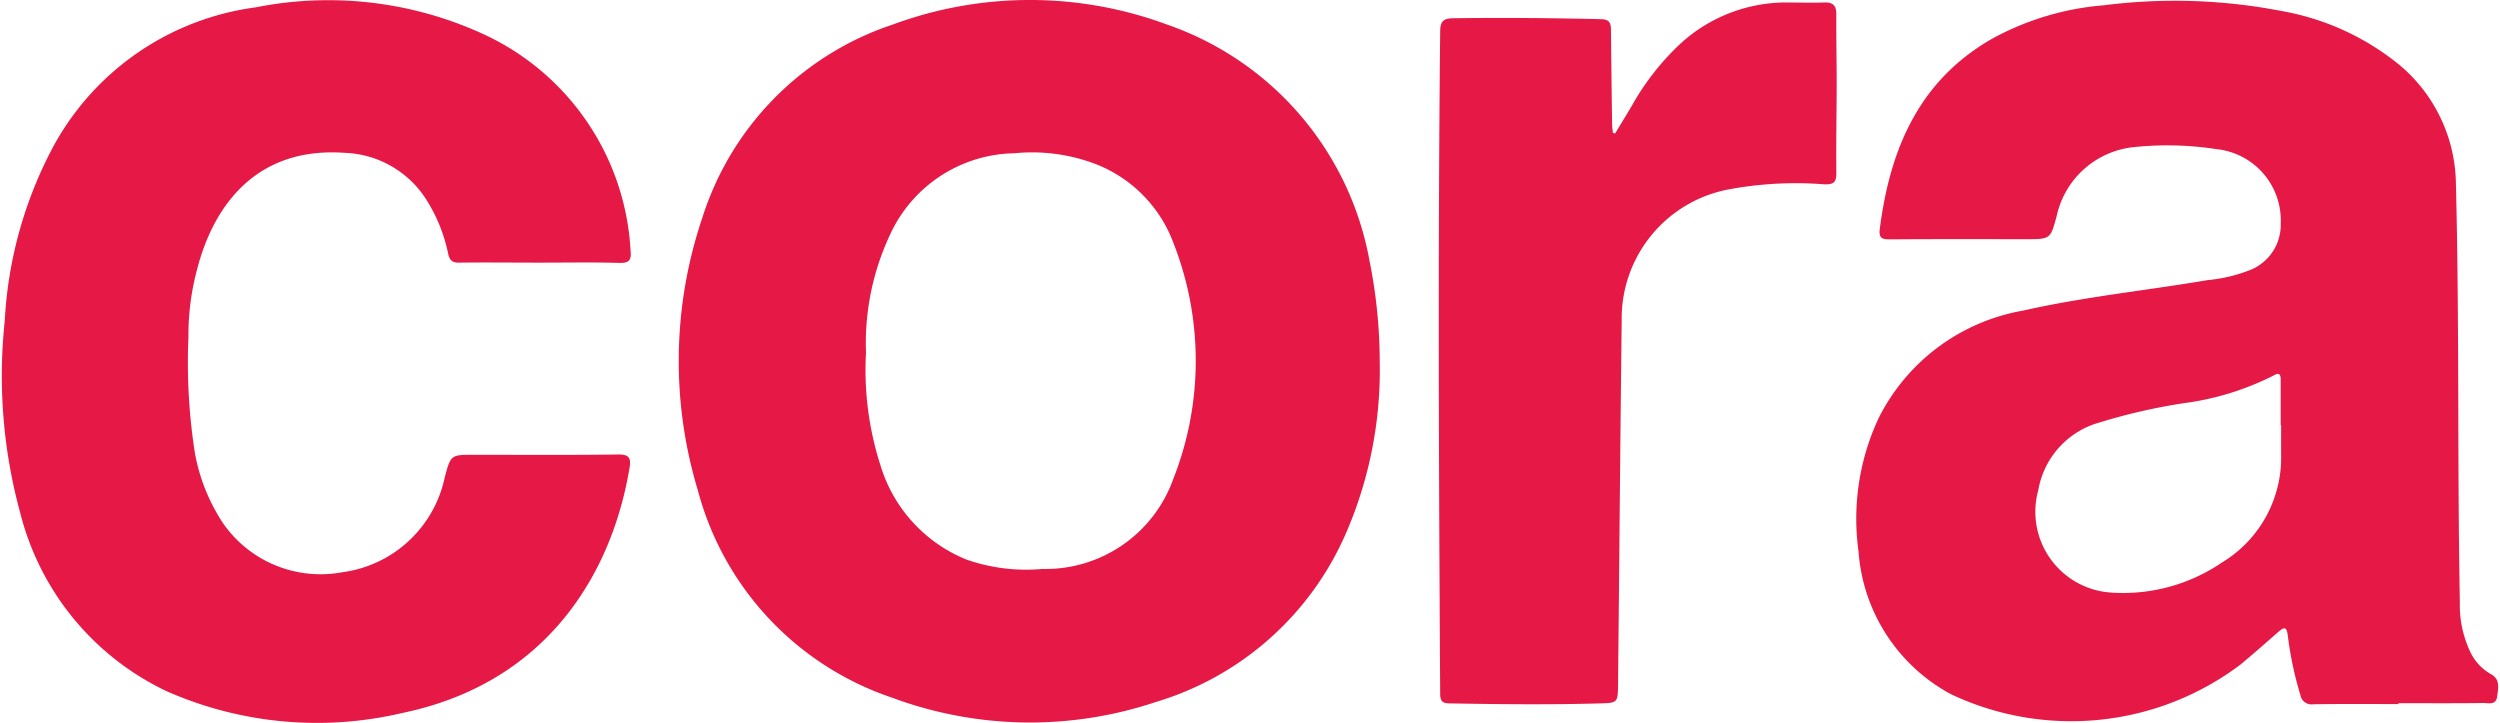 <svg fill="#E61845" role="img" viewBox="0 0 83 24" xmlns="http://www.w3.org/2000/svg"><title>Cora</title><path d="M60.966 0.468c0-0.289-0.119-0.398-0.407-0.386-0.429 0.016-0.859 0-1.288 0a5.203 5.203 0 0 0-3.504 1.389 8.538 8.538 0 0 0-1.596 2.051c-0.182 0.304-0.365 0.606-0.549 0.909l-0.074-0.018c-0.01-0.105-0.027-0.21-0.027-0.316q-0.021-1.542-0.037-3.075c0-0.225-0.024-0.379-0.324-0.385-1.645-0.038-3.289-0.055-4.935-0.03-0.329 0.005-0.409 0.129-0.411 0.439-0.077 7.331-0.044 14.662 0 21.994 0 0.26 0.096 0.309 0.329 0.313 1.656 0.029 3.314 0.046 4.97 0 0.591-0.016 0.599-0.023 0.606-0.625 0.041-4.029 0.073-8.059 0.121-12.088a4.361 4.361 0 0 1 3.494-4.341 12.114 12.114 0 0 1 3.239-0.179c0.328 0.011 0.398-0.089 0.394-0.395-0.011-1.001 0.01-2.003 0.011-3.004-0.002-0.751-0.016-1.501-0.012-2.253zM11.442 5.074a3.351 3.351 0 0 1 2.764 1.638 5.356 5.356 0 0 1 0.675 1.719c0.054 0.241 0.163 0.295 0.385 0.289 0.882-0.011 1.764 0 2.646 0 0.882 0 1.765-0.017 2.646 0.009 0.331 0.01 0.409-0.096 0.377-0.402a8.41 8.41 0 0 0-4.836-7.17 12.322 12.322 0 0 0-7.613-0.912A8.984 8.984 0 0 0 1.761 4.88a13.821 13.821 0 0 0-1.603 5.77 17.237 17.237 0 0 0 0.513 6.375 8.979 8.979 0 0 0 4.848 5.917 12.359 12.359 0 0 0 7.837 0.729c4.805-0.995 6.962-4.625 7.546-8.147 0.051-0.307-0.009-0.44-0.375-0.435-1.597 0.022-3.195 0.01-4.791 0.01-0.771 0-0.771 0-0.973 0.761a4.013 4.013 0 0 1-3.401 3.139 3.941 3.941 0 0 1-3.951-1.619 6.23 6.23 0 0 1-0.94-2.335 19.445 19.445 0 0 1-0.215-3.847 8.423 8.423 0 0 1 0.289-2.26c0.537-2.087 1.946-4.073 4.897-3.864Zm27.319-4.253a13.116 13.116 0 0 0-9.106-0.011 9.907 9.907 0 0 0-6.341 6.43 14.839 14.839 0 0 0-0.144 9.043 9.951 9.951 0 0 0 6.431 6.874 13.147 13.147 0 0 0 8.769 0.15 10.007 10.007 0 0 0 6.348-5.678 13.6 13.6 0 0 0 1.089-5.616 17.075 17.075 0 0 0-0.34-3.359 10.227 10.227 0 0 0-6.706-7.833z m0.192 15.08a4.502 4.502 0 0 1-4.344 2.988 5.988 5.988 0 0 1-2.532-0.315 4.906 4.906 0 0 1-2.853-3.149 10.326 10.326 0 0 1-0.473-3.714 8.488 8.488 0 0 1 0.807-3.938 4.625 4.625 0 0 1 4.121-2.685 5.936 5.936 0 0 1 2.57 0.312 4.484 4.484 0 0 1 2.714 2.68 10.696 10.696 0 0 1-0.01 7.822z m43.736 6.475a1.668 1.668 0 0 1-0.7-0.785 3.617 3.617 0 0 1-0.322-1.596c-0.086-4.637-0.013-9.275-0.131-13.911a5.221 5.221 0 0 0-1.887-3.938 8.528 8.528 0 0 0-3.888-1.778 18.604 18.604 0 0 0-5.907-0.193 9.26 9.26 0 0 0-3.705 1.105c-2.444 1.392-3.402 3.674-3.74 6.321-0.039 0.305 0.076 0.348 0.342 0.346 1.502-0.012 3.004-0.006 4.507-0.006 0.817 0 0.817 0 1.025-0.775a2.928 2.928 0 0 1 2.582-2.284 10.631 10.631 0 0 1 2.71 0.068 2.38 2.38 0 0 1 2.145 2.479 1.612 1.612 0 0 1-0.983 1.522 5.15 5.15 0 0 1-1.451 0.35c-2.043 0.346-4.109 0.555-6.13 1.013a6.64 6.64 0 0 0-4.784 3.565 7.881 7.881 0 0 0-0.669 4.426 5.86 5.86 0 0 0 3.07 4.743 9.337 9.337 0 0 0 9.612-0.985c0.43-0.358 0.851-0.729 1.272-1.098 0.193-0.165 0.261-0.138 0.296 0.119a11.744 11.744 0 0 0 0.419 1.989 0.377 0.377 0 0 0 0.432 0.309c0.941-0.016 1.884-0.007 2.824-0.007v-0.029c0.942 0 1.884 0.007 2.826-0.006 0.167 0 0.414 0.08 0.451-0.215 0.035-0.273 0.116-0.575-0.216-0.749z m-8.921-3.7a5.829 5.829 0 0 1-3.688 0.997 2.688 2.688 0 0 1-2.409-3.399 2.83 2.83 0 0 1 2.017-2.243 19.512 19.512 0 0 1 2.816-0.646 9.25 9.25 0 0 0 2.987-0.922c0.193-0.116 0.228-0.012 0.228 0.146v1.502h0.014v0.964a4.068 4.068 0 0 1-1.965 3.601Z"/></svg>